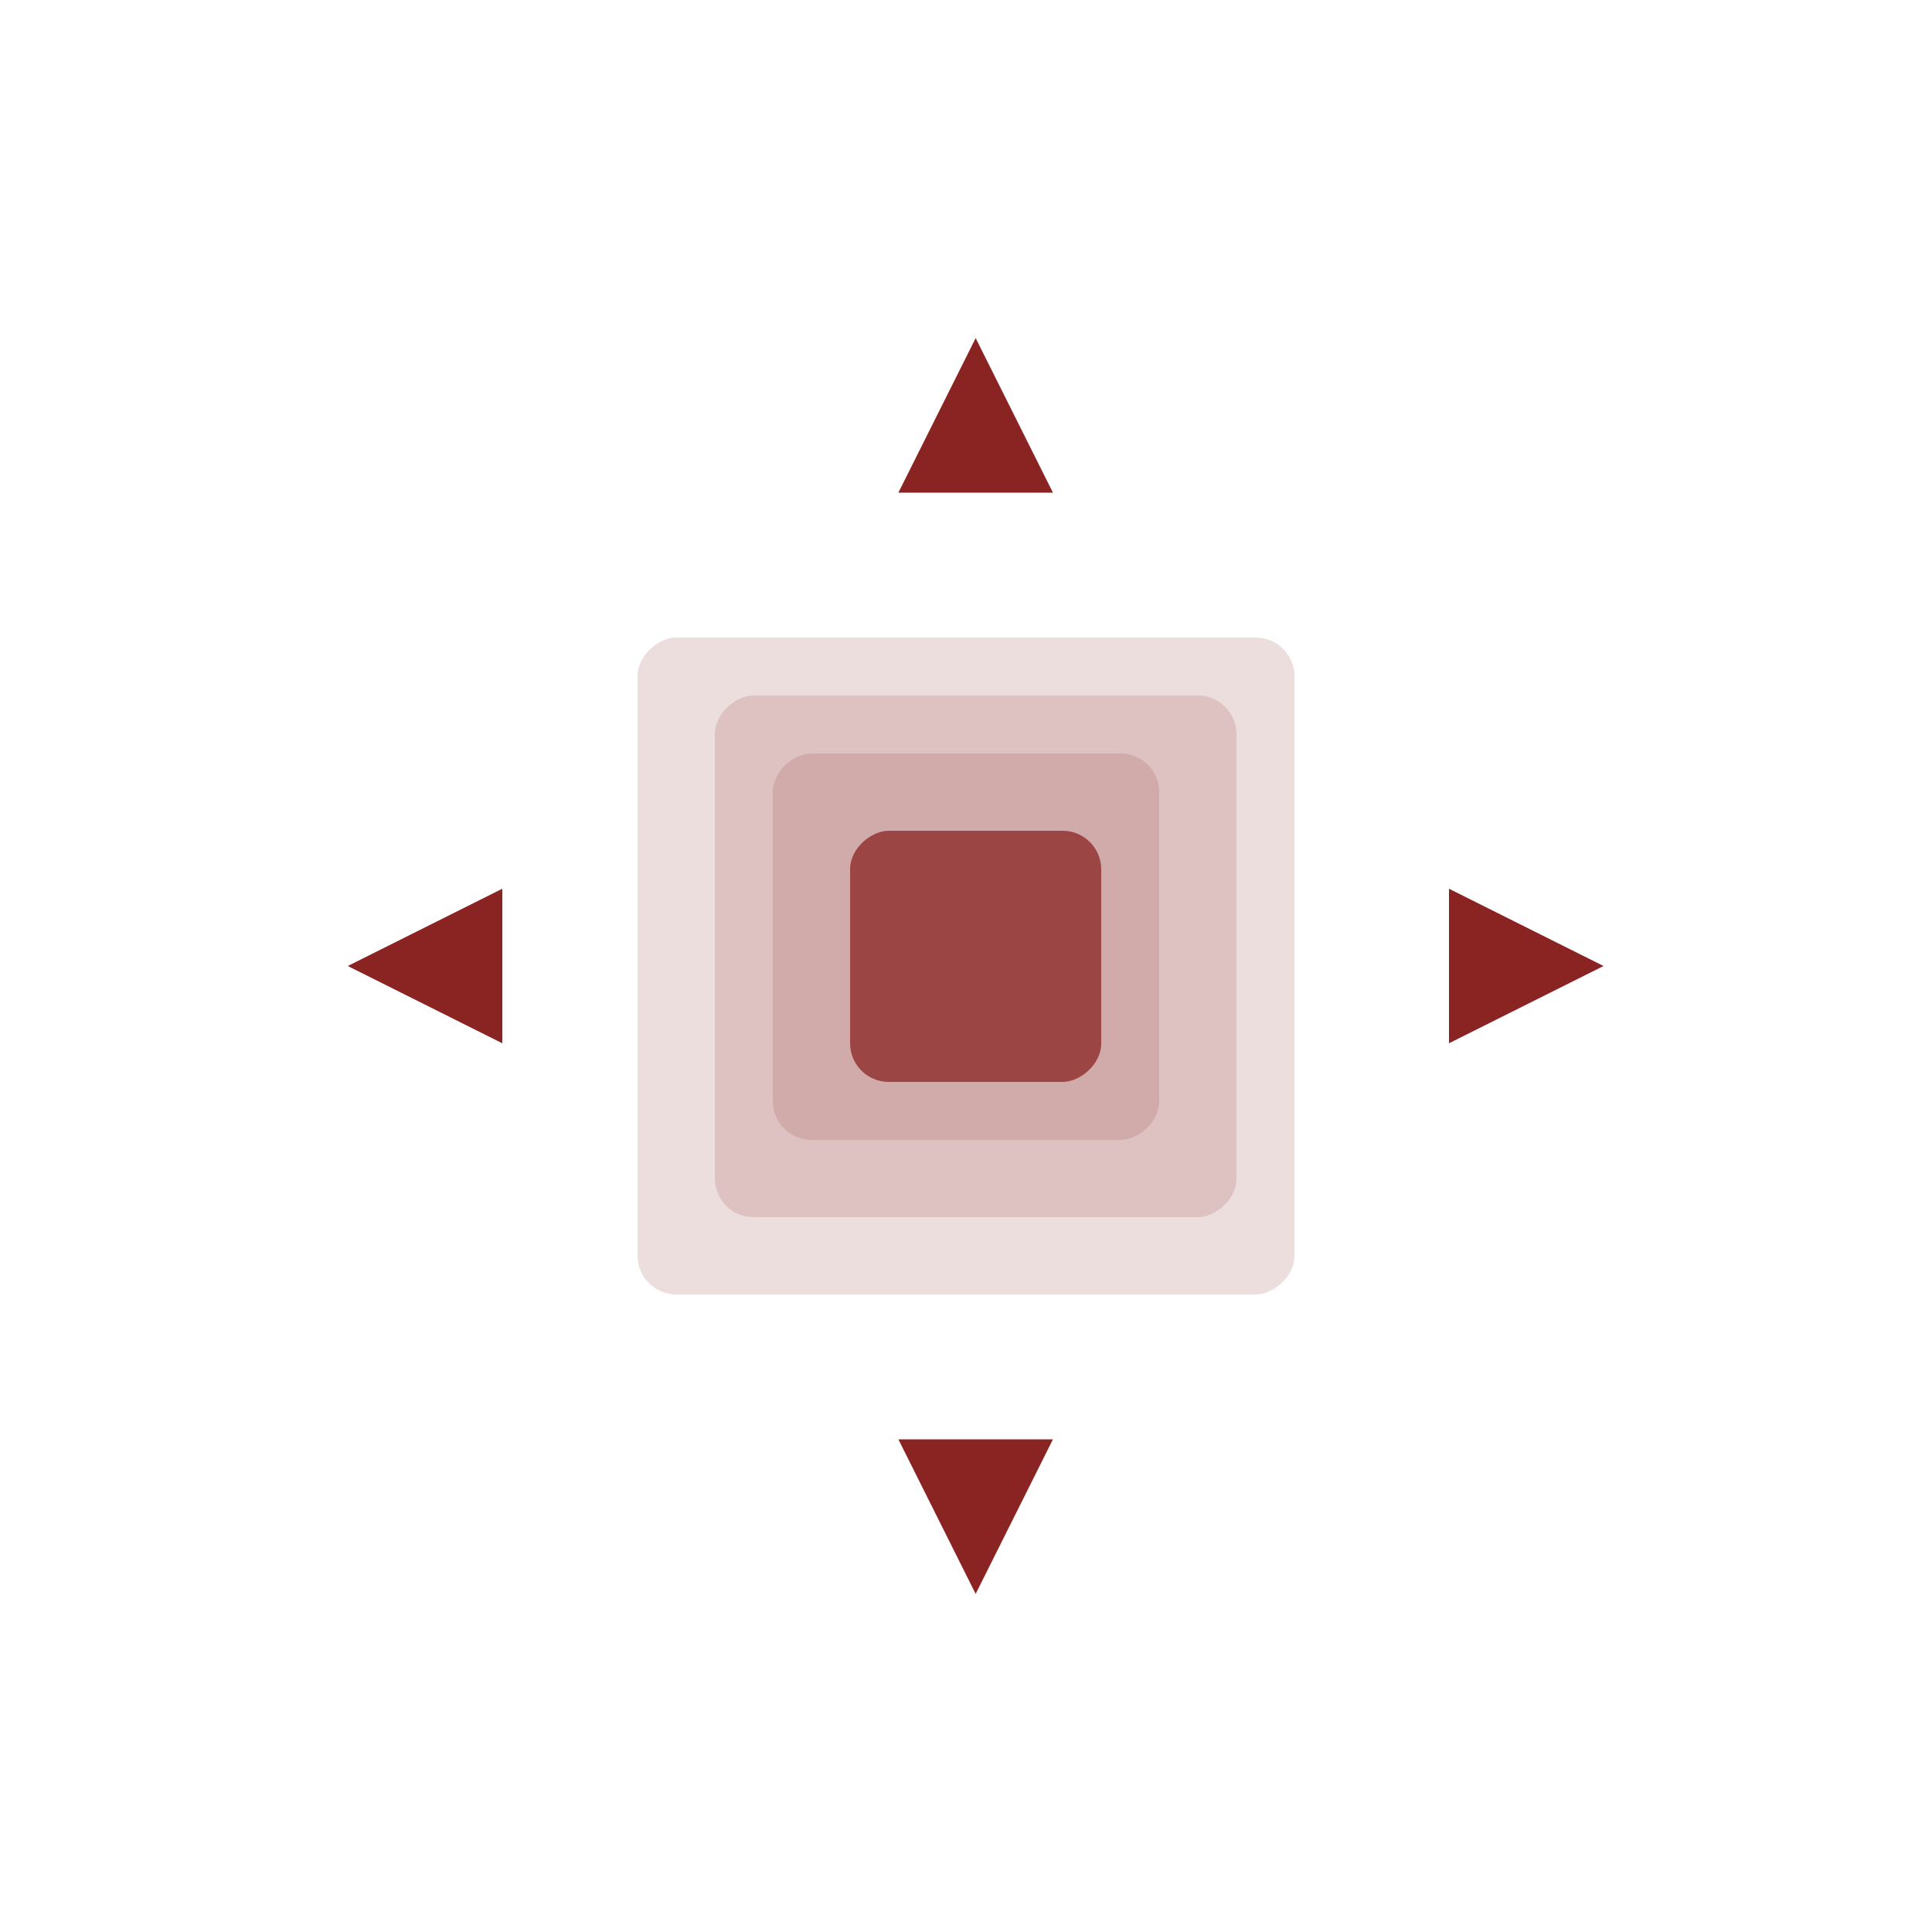 <?xml version="1.0" encoding="UTF-8"?>
<svg width="100px" height="100px" viewBox="0 0 100 100" version="1.1" xmlns="http://www.w3.org/2000/svg" xmlns:xlink="http://www.w3.org/1999/xlink">
    <title>Group 3</title>
    <g id="Page-1" stroke="none" stroke-width="1" fill="none" fill-rule="evenodd">
        <g id="Group-3">
            <rect id="Rectangle" fill-opacity="0.15" fill="#8A2423" transform="translate(50, 50) scale(-1, -1) rotate(-90) translate(-50, -50) " x="33" y="33" width="34" height="34" rx="2"></rect>
            <rect id="Rectangle" fill-opacity="0.15" fill="#8A2423" transform="translate(50.5, 49.5) scale(-1, -1) rotate(-90) translate(-50.5, -49.5) " x="37" y="36" width="27" height="27" rx="2"></rect>
            <rect id="Rectangle" fill-opacity="0.15" fill="#8A2423" transform="translate(50, 49) scale(-1, -1) rotate(-90) translate(-50, -49) " x="40" y="39" width="20" height="20" rx="2"></rect>
            <rect id="Rectangle" fill-opacity="0.75" fill="#8A2423" transform="translate(50.5, 49.5) scale(-1, -1) rotate(-90) translate(-50.5, -49.5) " x="44" y="43" width="13" height="13" rx="2"></rect>
            <g id="Group-2" transform="translate(18, 46)" fill="#8A2423">
                <polygon id="Triangle" transform="translate(61, 4) rotate(-270) translate(-61, -4) " points="61 0 65 8 57 8"></polygon>
                <polygon id="Triangle" transform="translate(4, 4) scale(-1, 1) rotate(-270) translate(-4, -4) " points="4 0 8 8 0 8"></polygon>
            </g>
            <g id="Group-2" transform="translate(50.5, 50) rotate(-270) translate(-50.5, -50) translate(18, 46)" fill="#8A2423">
                <polygon id="Triangle" transform="translate(61, 4) rotate(-270) translate(-61, -4) " points="61 0 65 8 57 8"></polygon>
                <polygon id="Triangle" transform="translate(4, 4) scale(-1, 1) rotate(-270) translate(-4, -4) " points="4 0 8 8 0 8"></polygon>
            </g>
        </g>
    </g>
</svg>